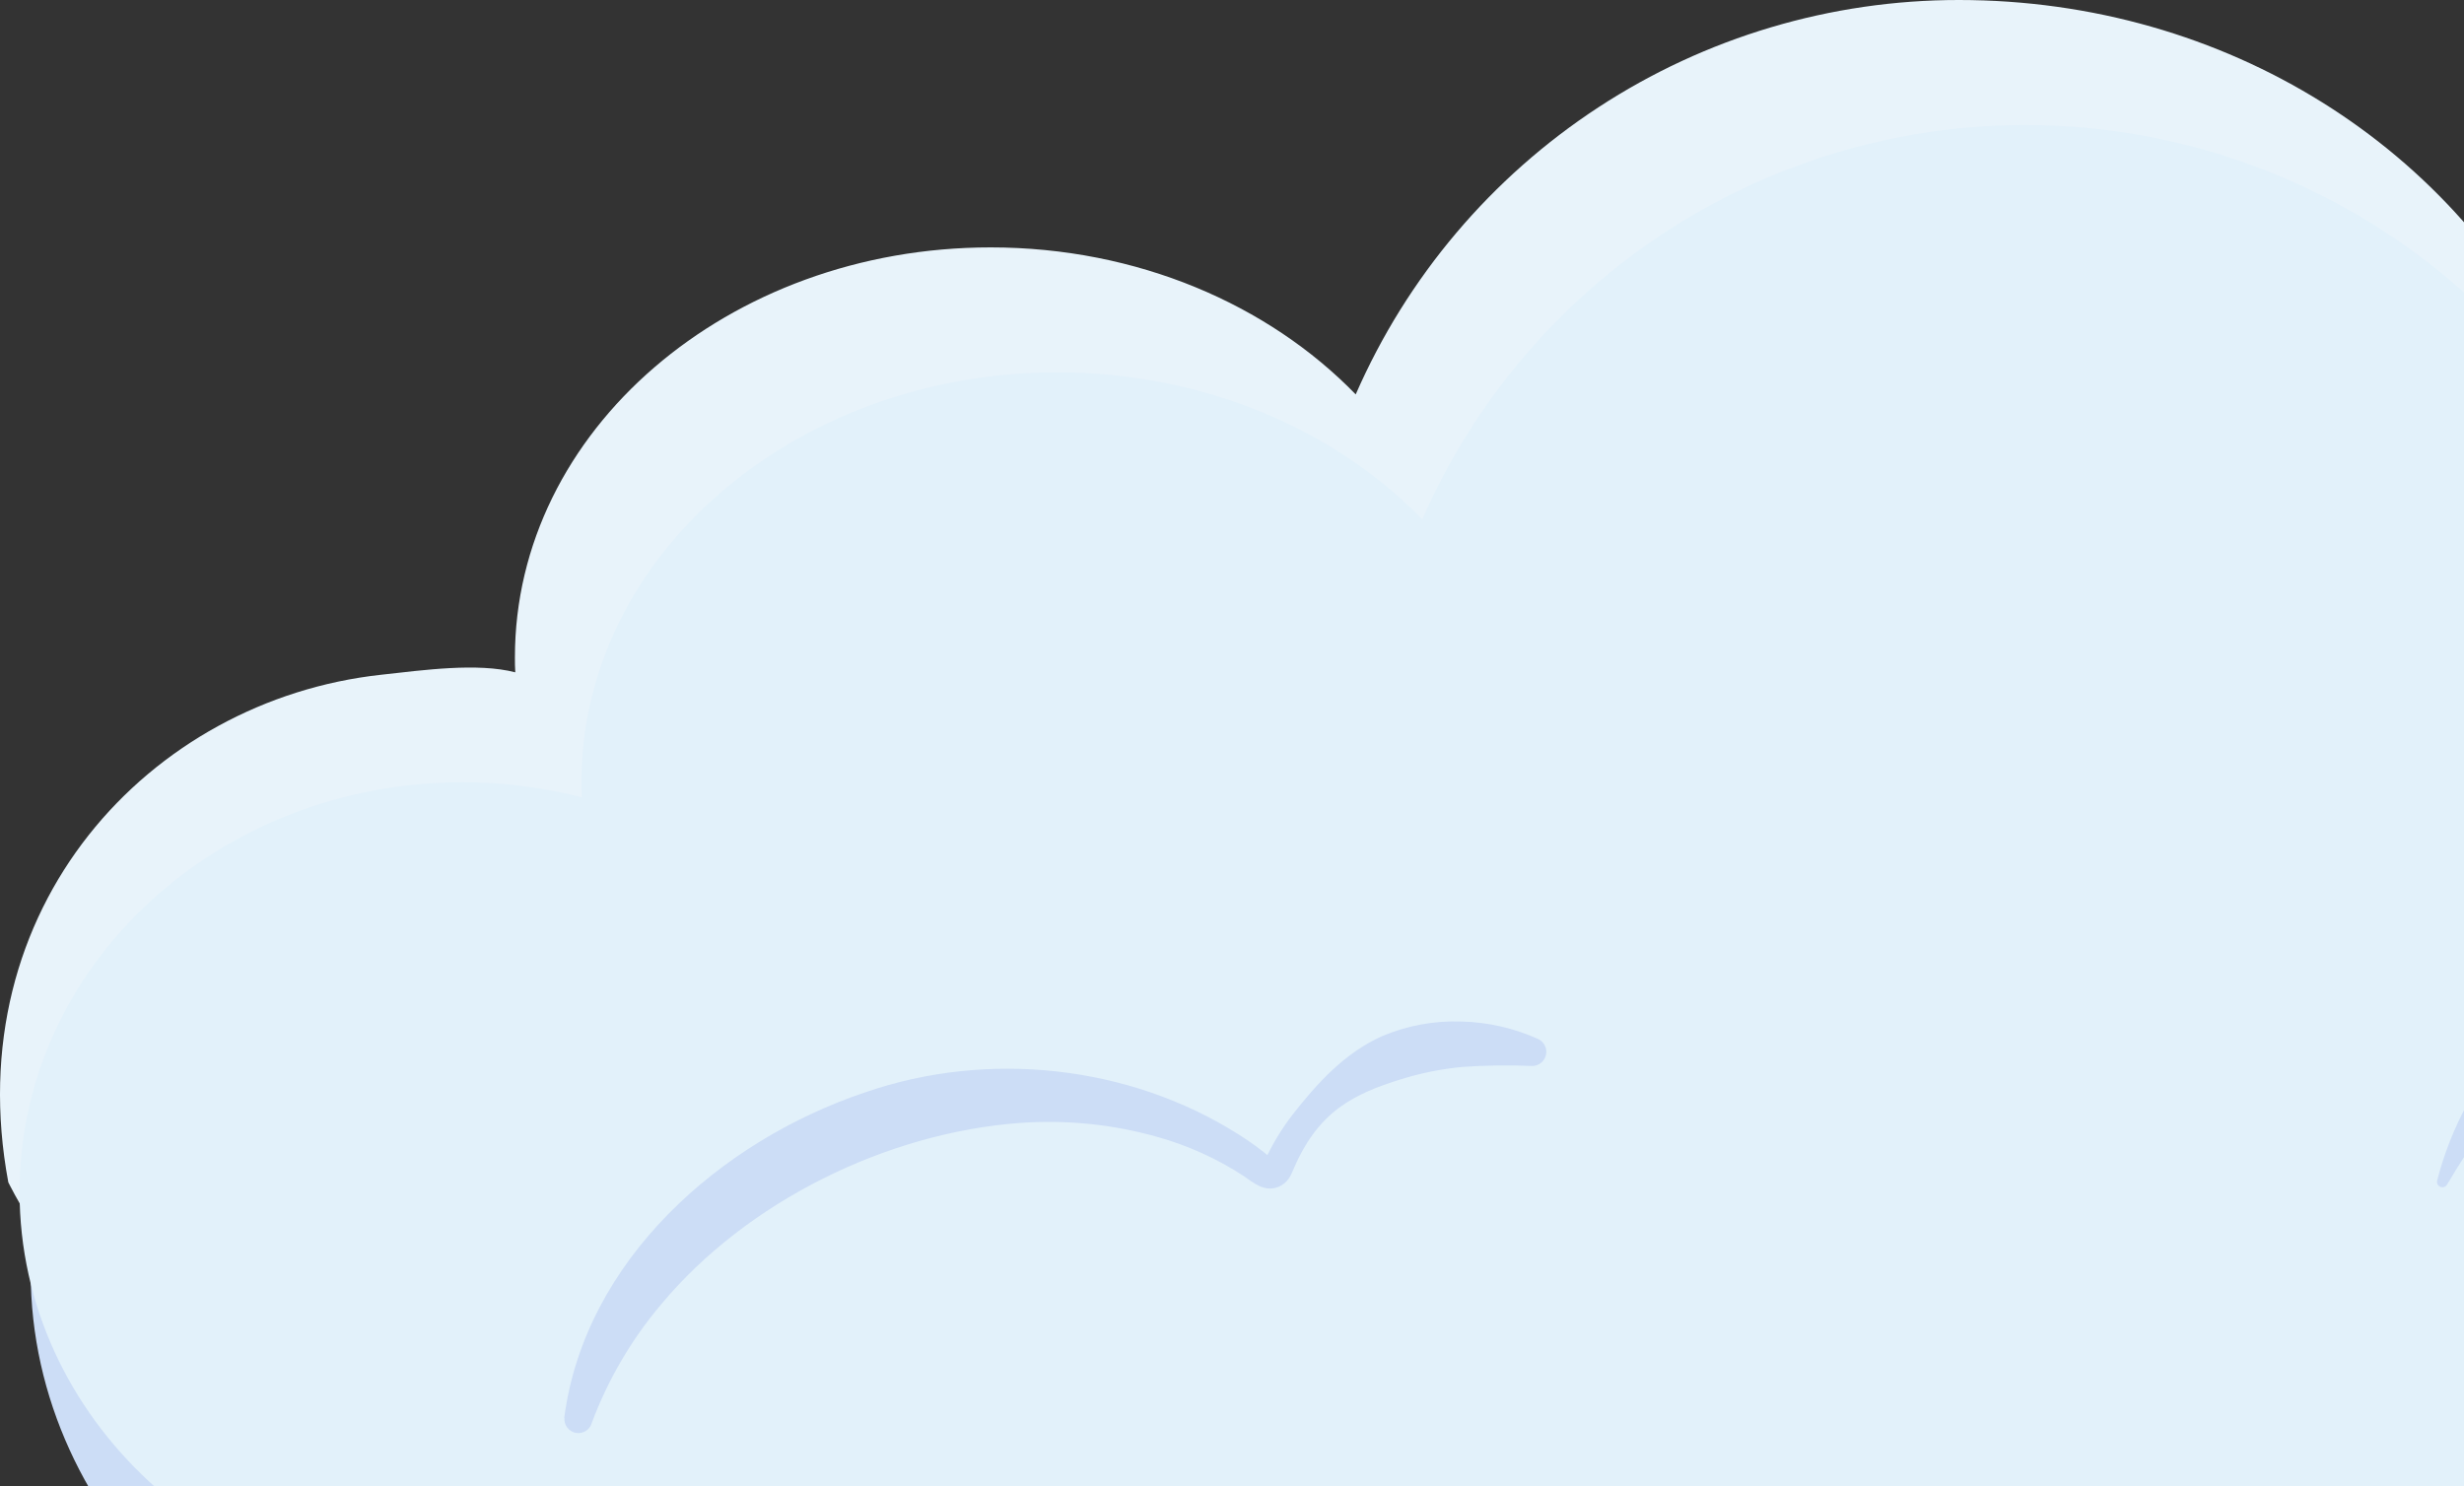 <svg width="552" height="333" viewBox="0 0 552 333" fill="none" xmlns="http://www.w3.org/2000/svg">
<rect x="0" y="0" width="552" height="333" fill="#333333" stroke="none"/>
<g clip-path="url(#clip0_29_610)">
<path d="M768.011 321.511C759.842 267.794 722.035 245.841 688.147 238.835C713.091 167.731 660.861 129.406 596.239 142.742C584.476 116.793 565.436 94.809 541.426 79.454C517.415 64.098 489.464 56.029 460.959 56.224C432.453 56.419 404.615 64.87 380.817 80.552C357.02 96.235 338.283 118.477 326.876 144.584C307.322 124.447 277.942 111.645 245.088 111.645C186.23 111.645 138.517 152.766 138.517 203.492C138.517 204.614 138.517 205.735 138.597 206.848C129.865 204.611 120.886 203.483 111.872 203.492C57.049 203.492 6.877 234.401 6.877 285.127C6.877 341.417 57.049 387.176 111.872 387.176C116.225 387.165 120.574 386.894 124.896 386.366C144.191 459.802 211.076 513.982 290.592 513.982C313.564 514.009 336.305 509.407 357.455 500.449C378.606 491.492 397.732 478.363 413.688 461.849C434.659 489.251 465.58 506.549 500.064 506.549C549.355 506.549 591.358 471.161 607.375 421.575C630.661 438.08 662.607 446.155 693.172 435.872C752.635 415.877 774.14 361.546 768.011 321.511Z" fill="#CCDDF6"/>
<path d="M626.608 264.919C617.495 231.321 641.503 207.133 688.655 177.328C692.61 121.589 635.383 74.504 574.254 84.155C551.092 33.126 498.532 -1.74681e-06 438.846 -1.74681e-06C410.159 -0.011 382.092 8.345 358.088 24.043C334.084 39.741 315.187 62.099 303.714 88.374C284.16 68.228 254.78 55.435 221.926 55.435C163.068 55.435 115.355 96.556 115.355 147.282C115.355 148.413 115.355 149.525 115.435 150.647C106.937 148.457 94.946 150.14 85.396 151.19C33.496 156.861 -9.594 203.412 1.862 264.919C1.862 264.919 33.932 330.948 88.746 330.948C93.146 330.948 119.622 330.263 123.871 329.755C143.167 403.191 187.905 457.781 267.457 457.781C290.429 457.808 313.17 453.206 334.32 444.248C355.471 435.291 374.596 422.162 390.553 405.648C411.497 433.032 442.418 450.356 476.903 450.356C526.193 450.356 568.196 414.969 584.213 365.383C607.5 381.879 522.246 322.731 553.372 314.301C606.342 299.959 639.882 313.882 626.608 264.919Z" fill="#E8F3FA"/>
<path d="M756.778 293.059C747.664 259.453 719.514 235.701 685.626 228.739C710.57 157.635 652.612 101.203 587.99 114.53C576.226 88.582 557.185 66.599 533.174 51.244C509.163 35.889 481.212 27.821 452.707 28.017C424.201 28.212 396.363 36.664 372.566 52.348C348.769 68.031 330.033 90.274 318.627 116.382C299.073 96.235 269.693 83.442 236.839 83.442C177.981 83.442 130.268 124.563 130.268 175.289C130.268 176.42 130.268 177.532 130.339 178.654C121.623 176.412 112.658 175.281 103.658 175.289C48.827 175.262 4.383 216.383 4.383 267.073C4.383 317.764 48.827 358.955 103.658 358.955C107.997 358.956 112.331 358.694 116.638 358.172C135.942 431.617 202.818 485.788 282.334 485.788C305.306 485.815 328.047 481.213 349.197 472.255C370.348 463.298 389.473 450.169 405.43 433.656C426.374 461.039 457.295 478.364 491.771 478.364C541.07 478.364 583.064 442.976 599.09 393.39C622.377 409.886 653.752 416.109 684.887 407.678C737.883 393.336 770.06 342.014 756.778 293.059Z" fill="#E2F1FA"/>
<path d="M652.14 224.137C622.582 217.442 589.291 218.288 566.761 240.775C559.581 247.817 553.586 256.292 548.196 265.444C548.047 265.689 547.816 265.873 547.544 265.964C547.272 266.054 546.976 266.045 546.71 265.938C546.443 265.832 546.224 265.634 546.09 265.38C545.956 265.127 545.916 264.834 545.978 264.554C549.073 252.455 555.171 241.332 563.706 232.211C582.752 211.949 612.257 207.863 637.94 215.644C643.205 217.179 648.284 219.293 653.084 221.947C653.328 222.101 653.509 222.337 653.595 222.612C653.681 222.888 653.667 223.185 653.555 223.451C653.443 223.716 653.24 223.934 652.982 224.064C652.725 224.195 652.429 224.23 652.149 224.163L652.14 224.137Z" fill="#CCDDF6"/>
<path d="M126.401 317.746C130.989 282.421 161.358 255.633 193.865 244.746C221.276 235.274 252.874 238.639 277.372 254.129C280.003 255.765 282.51 257.592 284.873 259.595C284.545 259.542 284.208 259.582 283.902 259.711C283.666 259.798 283.459 259.949 283.305 260.147C284.998 256.449 287.105 252.955 289.585 249.731C295.082 242.725 301.211 235.941 309.629 232.167C315.258 229.788 321.339 228.67 327.446 228.891C333.354 229.044 339.171 230.373 344.559 232.799C345.219 233.099 345.756 233.616 346.08 234.263C346.405 234.91 346.498 235.649 346.344 236.357C346.19 237.065 345.798 237.698 345.233 238.152C344.669 238.606 343.965 238.853 343.241 238.852C338.062 238.635 332.876 238.703 327.704 239.057C322.863 239.509 318.084 240.482 313.451 241.959C308.863 243.393 304.124 245.164 300.017 248.191C295.403 251.565 292.089 256.515 289.888 261.723C289.158 263.503 288.463 265.106 286.325 265.978C283.26 267.127 280.873 265.088 278.637 263.521C272.648 259.609 266.092 256.642 259.199 254.725C249.222 251.914 238.83 250.863 228.492 251.618C198.657 253.808 167.353 269.192 148.138 292.24C141.474 300.12 136.219 309.089 132.602 318.752C132.41 319.514 131.937 320.177 131.278 320.607C130.619 321.037 129.822 321.202 129.046 321.071C128.27 320.939 127.573 320.52 127.092 319.897C126.612 319.274 126.384 318.493 126.455 317.71L126.401 317.746Z" fill="#CCDDF6"/>
</g>
<defs>
<clipPath id="clip0_29_610">
<rect width="769" height="514" fill="white"/>
</clipPath>
</defs>
</svg>
